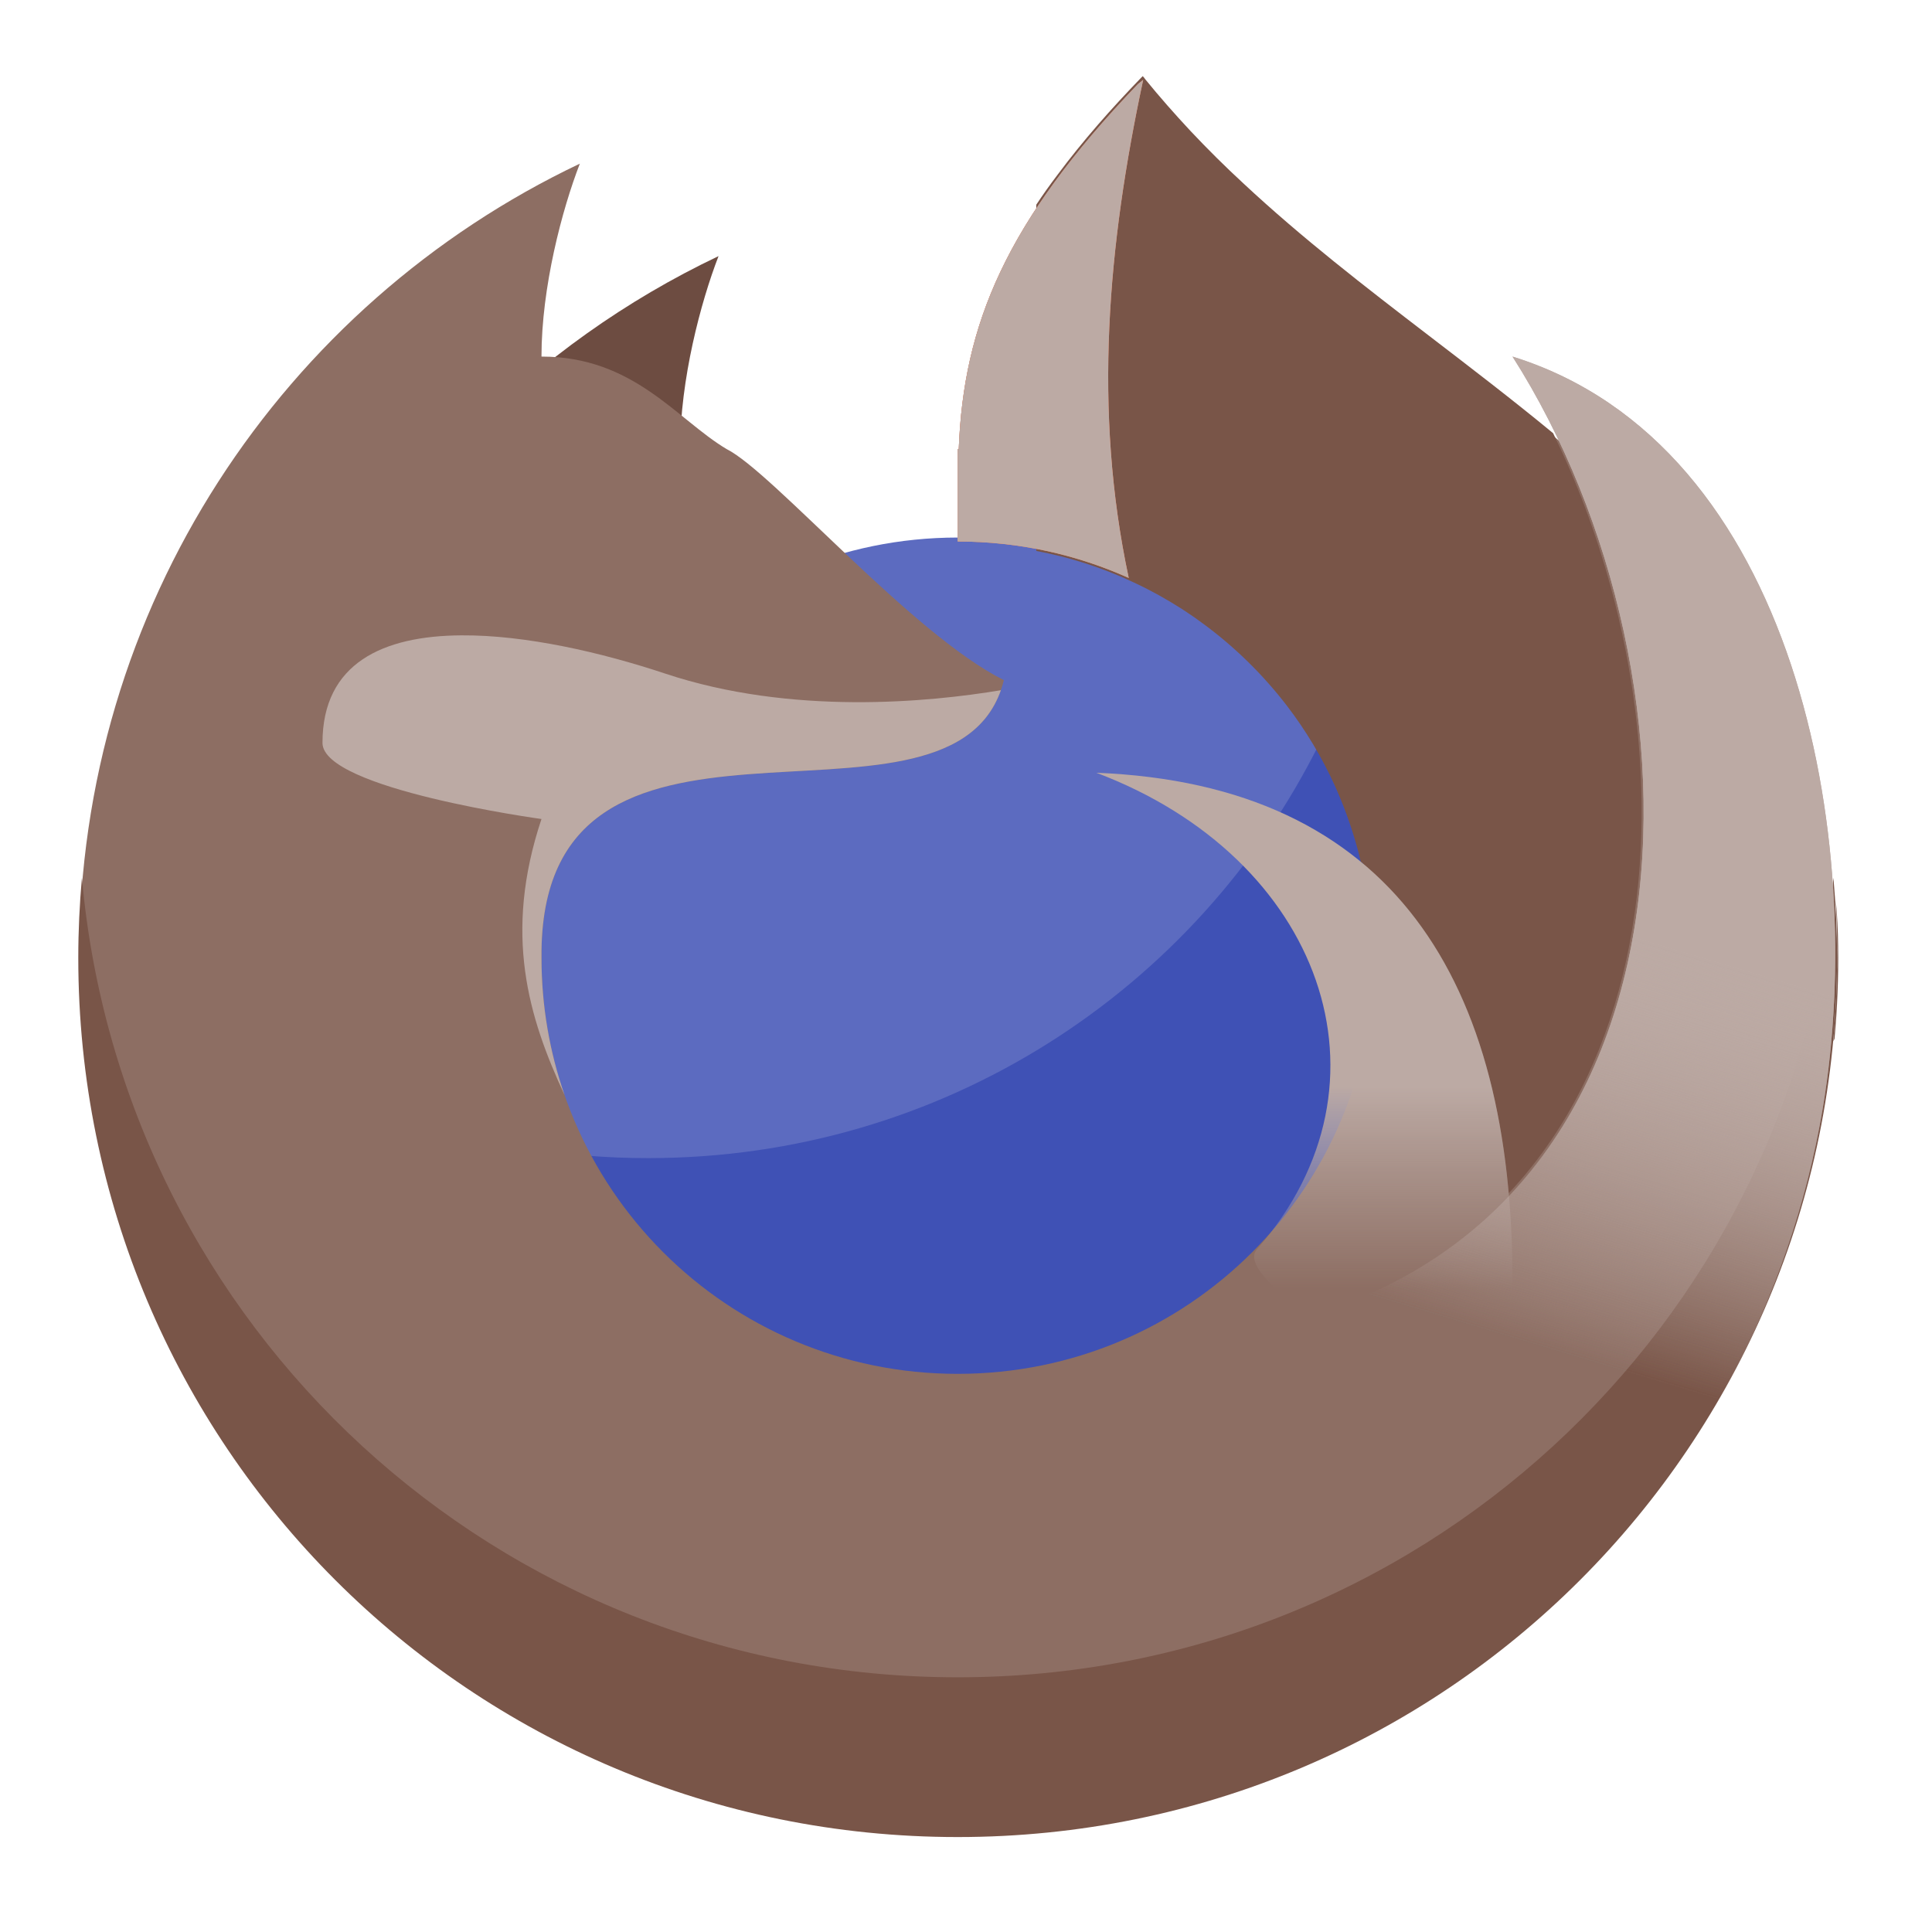 
<svg xmlns="http://www.w3.org/2000/svg" xmlns:xlink="http://www.w3.org/1999/xlink" width="48px" height="48px" viewBox="0 0 48 48" version="1.1">
<defs>
<linearGradient id="linear0" gradientUnits="userSpaceOnUse" x1="1400" y1="1095.118" x2="1400" y2="1295.9" gradientTransform="matrix(0.025,0,0,0.025,0,-0.394)">
<stop offset="0" style="stop-color:rgb(73.725%,66.667%,64.314%);stop-opacity:1;"/>
<stop offset="1" style="stop-color:rgb(73.725%,66.667%,64.314%);stop-opacity:0;"/>
</linearGradient>
<linearGradient id="linear1" gradientUnits="userSpaceOnUse" x1="1720" y1="975.118" x2="1600" y2="1375.118" gradientTransform="matrix(0.025,0,0,0.025,0,-0.394)">
<stop offset="0" style="stop-color:rgb(73.725%,66.667%,64.314%);stop-opacity:1;"/>
<stop offset="1" style="stop-color:rgb(73.725%,66.667%,64.314%);stop-opacity:0;"/>
</linearGradient>
<linearGradient id="linear2" gradientUnits="userSpaceOnUse" x1="1720" y1="975.118" x2="1600" y2="1375.118" gradientTransform="matrix(0.025,0,0,0.025,0,-0.394)">
<stop offset="0" style="stop-color:rgb(73.725%,66.667%,64.314%);stop-opacity:1;"/>
<stop offset="1" style="stop-color:rgb(73.725%,66.667%,64.314%);stop-opacity:0;"/>
</linearGradient>
</defs>
<g id="surface1">
<path style=" stroke:none;fill-rule:nonzero;fill:rgb(36.078%,41.961%,75.294%);fill-opacity:1;" d="M 23.793 13.355 C 29.559 13.355 34.23 18.027 34.23 23.793 C 34.23 29.559 29.559 34.23 23.793 34.23 C 18.027 34.23 13.355 29.559 13.355 23.793 C 13.355 18.027 18.027 13.355 23.793 13.355 Z M 23.793 13.355 "/>
<path style=" stroke:none;fill-rule:nonzero;fill:rgb(24.706%,31.765%,70.98%);fill-opacity:1;" d="M 32.781 18.469 C 29.738 24.59 23.426 28.773 16.105 28.773 C 15.59 28.773 15.082 28.754 14.578 28.711 C 16.332 32 19.793 34.23 23.793 34.23 C 29.574 34.23 34.23 29.574 34.23 23.793 C 34.23 21.848 33.703 20.027 32.781 18.469 Z M 32.781 18.469 "/>
<path style=" stroke:none;fill-rule:nonzero;fill:rgb(42.745%,29.804%,25.49%);fill-opacity:1;" d="M 17.852 6.363 C 13.242 8.555 9.531 12.309 7.398 16.949 C 11.453 14.984 15.27 14.262 18.051 12.879 C 17.57 12.688 16.898 12.305 16.898 11.156 C 16.898 9.434 17.41 7.504 17.852 6.363 Z M 17.852 6.363 "/>
<path style=" stroke:none;fill-rule:nonzero;fill:rgb(55.294%,43.137%,38.824%);fill-opacity:1;" d="M 28.387 1.965 C 24.973 5.488 23.941 8.066 23.82 11.156 C 23.812 11.156 23.801 11.156 23.793 11.156 L 23.793 13.453 C 29.52 13.453 34.133 18.066 34.133 23.793 C 34.133 29.52 29.52 34.133 23.793 34.133 C 18.066 34.133 13.453 29.52 13.453 23.793 C 13.387 16.203 23.793 21.496 24.941 16.898 C 22.645 15.75 19.199 11.73 18.051 11.156 C 16.812 10.418 15.75 8.859 13.453 8.859 C 13.453 7.137 13.965 5.203 14.406 4.066 C 7.039 7.566 1.965 15.066 1.965 23.793 C 1.965 35.887 11.699 45.621 23.793 45.621 C 35.887 45.621 45.621 35.887 45.621 23.793 C 45.621 12.305 34.527 9.605 28.387 1.965 Z M 28.387 1.965 "/>
<path style=" stroke:none;fill-rule:nonzero;fill:rgb(47.451%,33.333%,28.235%);fill-opacity:1;" d="M 28.391 1.891 C 28.379 1.902 28.367 1.918 28.352 1.93 C 27.613 2.695 26.906 3.492 26.27 4.348 C 26.086 4.59 25.914 4.832 25.746 5.086 L 25.746 13.688 C 25.949 13.727 26.148 13.77 26.348 13.82 C 26.996 13.984 27.629 14.211 28.23 14.5 C 28.621 14.684 28.996 14.895 29.363 15.129 C 29.395 15.152 29.434 15.176 29.469 15.199 C 29.613 15.293 29.758 15.395 29.898 15.5 C 30.684 16.078 31.387 16.77 31.98 17.543 C 32.445 18.152 32.844 18.816 33.16 19.512 C 33.18 19.562 33.207 19.613 33.227 19.664 C 33.457 20.191 33.641 20.738 33.781 21.293 C 33.789 21.332 33.797 21.371 33.809 21.41 C 36.008 23.219 37.164 26.062 37.484 29.645 C 38.277 28.801 38.93 27.82 39.422 26.773 C 40.309 24.895 40.715 22.816 40.777 20.75 C 40.84 18.672 40.566 16.594 40.02 14.586 C 39.66 13.273 39.188 11.988 38.586 10.762 C 37.578 9.93 36.535 9.133 35.496 8.336 C 33.922 7.129 32.352 5.918 30.898 4.562 C 30.441 4.141 30 3.703 29.574 3.25 C 29.188 2.836 28.812 2.41 28.453 1.969 C 28.434 1.941 28.414 1.914 28.391 1.891 Z M 45.609 22.348 C 45.668 23.453 45.652 24.566 45.562 25.672 C 45.559 25.738 45.555 25.805 45.547 25.871 C 45.559 25.848 45.57 25.828 45.578 25.809 C 45.648 25.043 45.68 24.273 45.668 23.504 C 45.664 23.117 45.645 22.73 45.609 22.348 Z M 45.609 22.348 "/>
<path style=" stroke:none;fill-rule:nonzero;fill:url(#linear0);" d="M 27.238 19.199 C 32.824 21.305 34.863 26.895 31.234 31.031 C 30.73 31.605 32.926 32.758 32.812 33.488 C 34.367 34.105 35.746 35.066 36.852 36.281 C 37.324 34.887 37.578 33.395 37.578 31.836 C 37.578 24.387 34.613 19.492 27.238 19.199 Z M 27.238 19.199 "/>
<path style=" stroke:none;fill-rule:nonzero;fill:rgb(73.725%,66.667%,64.314%);fill-opacity:1;" d="M 11.461 15.785 C 9.527 15.797 8.012 16.469 8.012 18.457 C 8.012 19.605 13.453 20.348 13.453 20.348 C 12.5 23.207 13.129 25.273 14.027 27.207 C 13.656 26.141 13.453 24.992 13.453 23.793 C 13.387 16.348 23.406 21.301 24.867 17.148 C 23.09 17.445 19.664 17.781 16.523 16.734 C 14.961 16.215 13.066 15.773 11.461 15.785 Z M 11.461 15.785 "/>
<path style=" stroke:none;fill-rule:nonzero;fill:rgb(47.451%,33.333%,28.235%);fill-opacity:1;" d="M 2.035 21.809 C 1.977 22.461 1.945 23.125 1.945 23.793 C 1.945 35.898 11.691 45.641 23.793 45.641 C 35.898 45.641 45.641 35.898 45.641 23.793 C 45.641 23.125 45.609 22.461 45.551 21.809 C 44.555 32.977 35.227 41.672 23.793 41.672 C 12.359 41.672 3.031 32.977 2.035 21.809 Z M 2.035 21.809 "/>
<path style=" stroke:none;fill-rule:nonzero;fill:url(#linear1);" d="M 37.578 8.859 C 42.664 16.848 42.664 30.738 31.266 33.008 C 34.797 33.824 37.656 36.348 38.949 39.668 C 42.066 36.688 44.484 32.344 45.289 27.52 C 46.402 20.836 44.625 11.051 37.578 8.859 Z M 37.578 8.859 "/>
<path style=" stroke:none;fill-rule:nonzero;fill:rgb(100%,54.118%,39.608%);fill-opacity:1;" d="M 28.402 1.984 L 28.27 2.09 C 24.949 5.551 23.938 8.102 23.82 11.156 C 23.812 11.156 23.801 11.156 23.793 11.156 L 23.793 13.453 C 25.309 13.453 26.746 13.777 28.043 14.359 C 27.152 10.184 27.527 6.07 28.402 1.984 Z M 28.402 1.984 "/>
<path style=" stroke:none;fill-rule:nonzero;fill:rgb(73.725%,66.667%,64.314%);fill-opacity:1;" d="M 28.402 1.984 L 28.27 2.09 C 24.949 5.551 23.938 8.102 23.82 11.156 C 23.812 11.156 23.801 11.156 23.793 11.156 L 23.793 13.453 C 25.309 13.453 26.746 13.777 28.043 14.359 C 27.152 10.184 27.527 6.07 28.402 1.984 Z M 28.402 1.984 "/>
<path style=" stroke:none;fill-rule:nonzero;fill:url(#linear2);" d="M 37.578 8.859 C 42.664 16.848 42.664 30.738 31.266 33.008 C 34.797 33.824 37.656 36.348 38.949 39.668 C 42.066 36.688 44.484 32.344 45.289 27.52 C 46.402 20.836 44.625 11.051 37.578 8.859 Z M 37.578 8.859 "/>
</g>
</svg>
